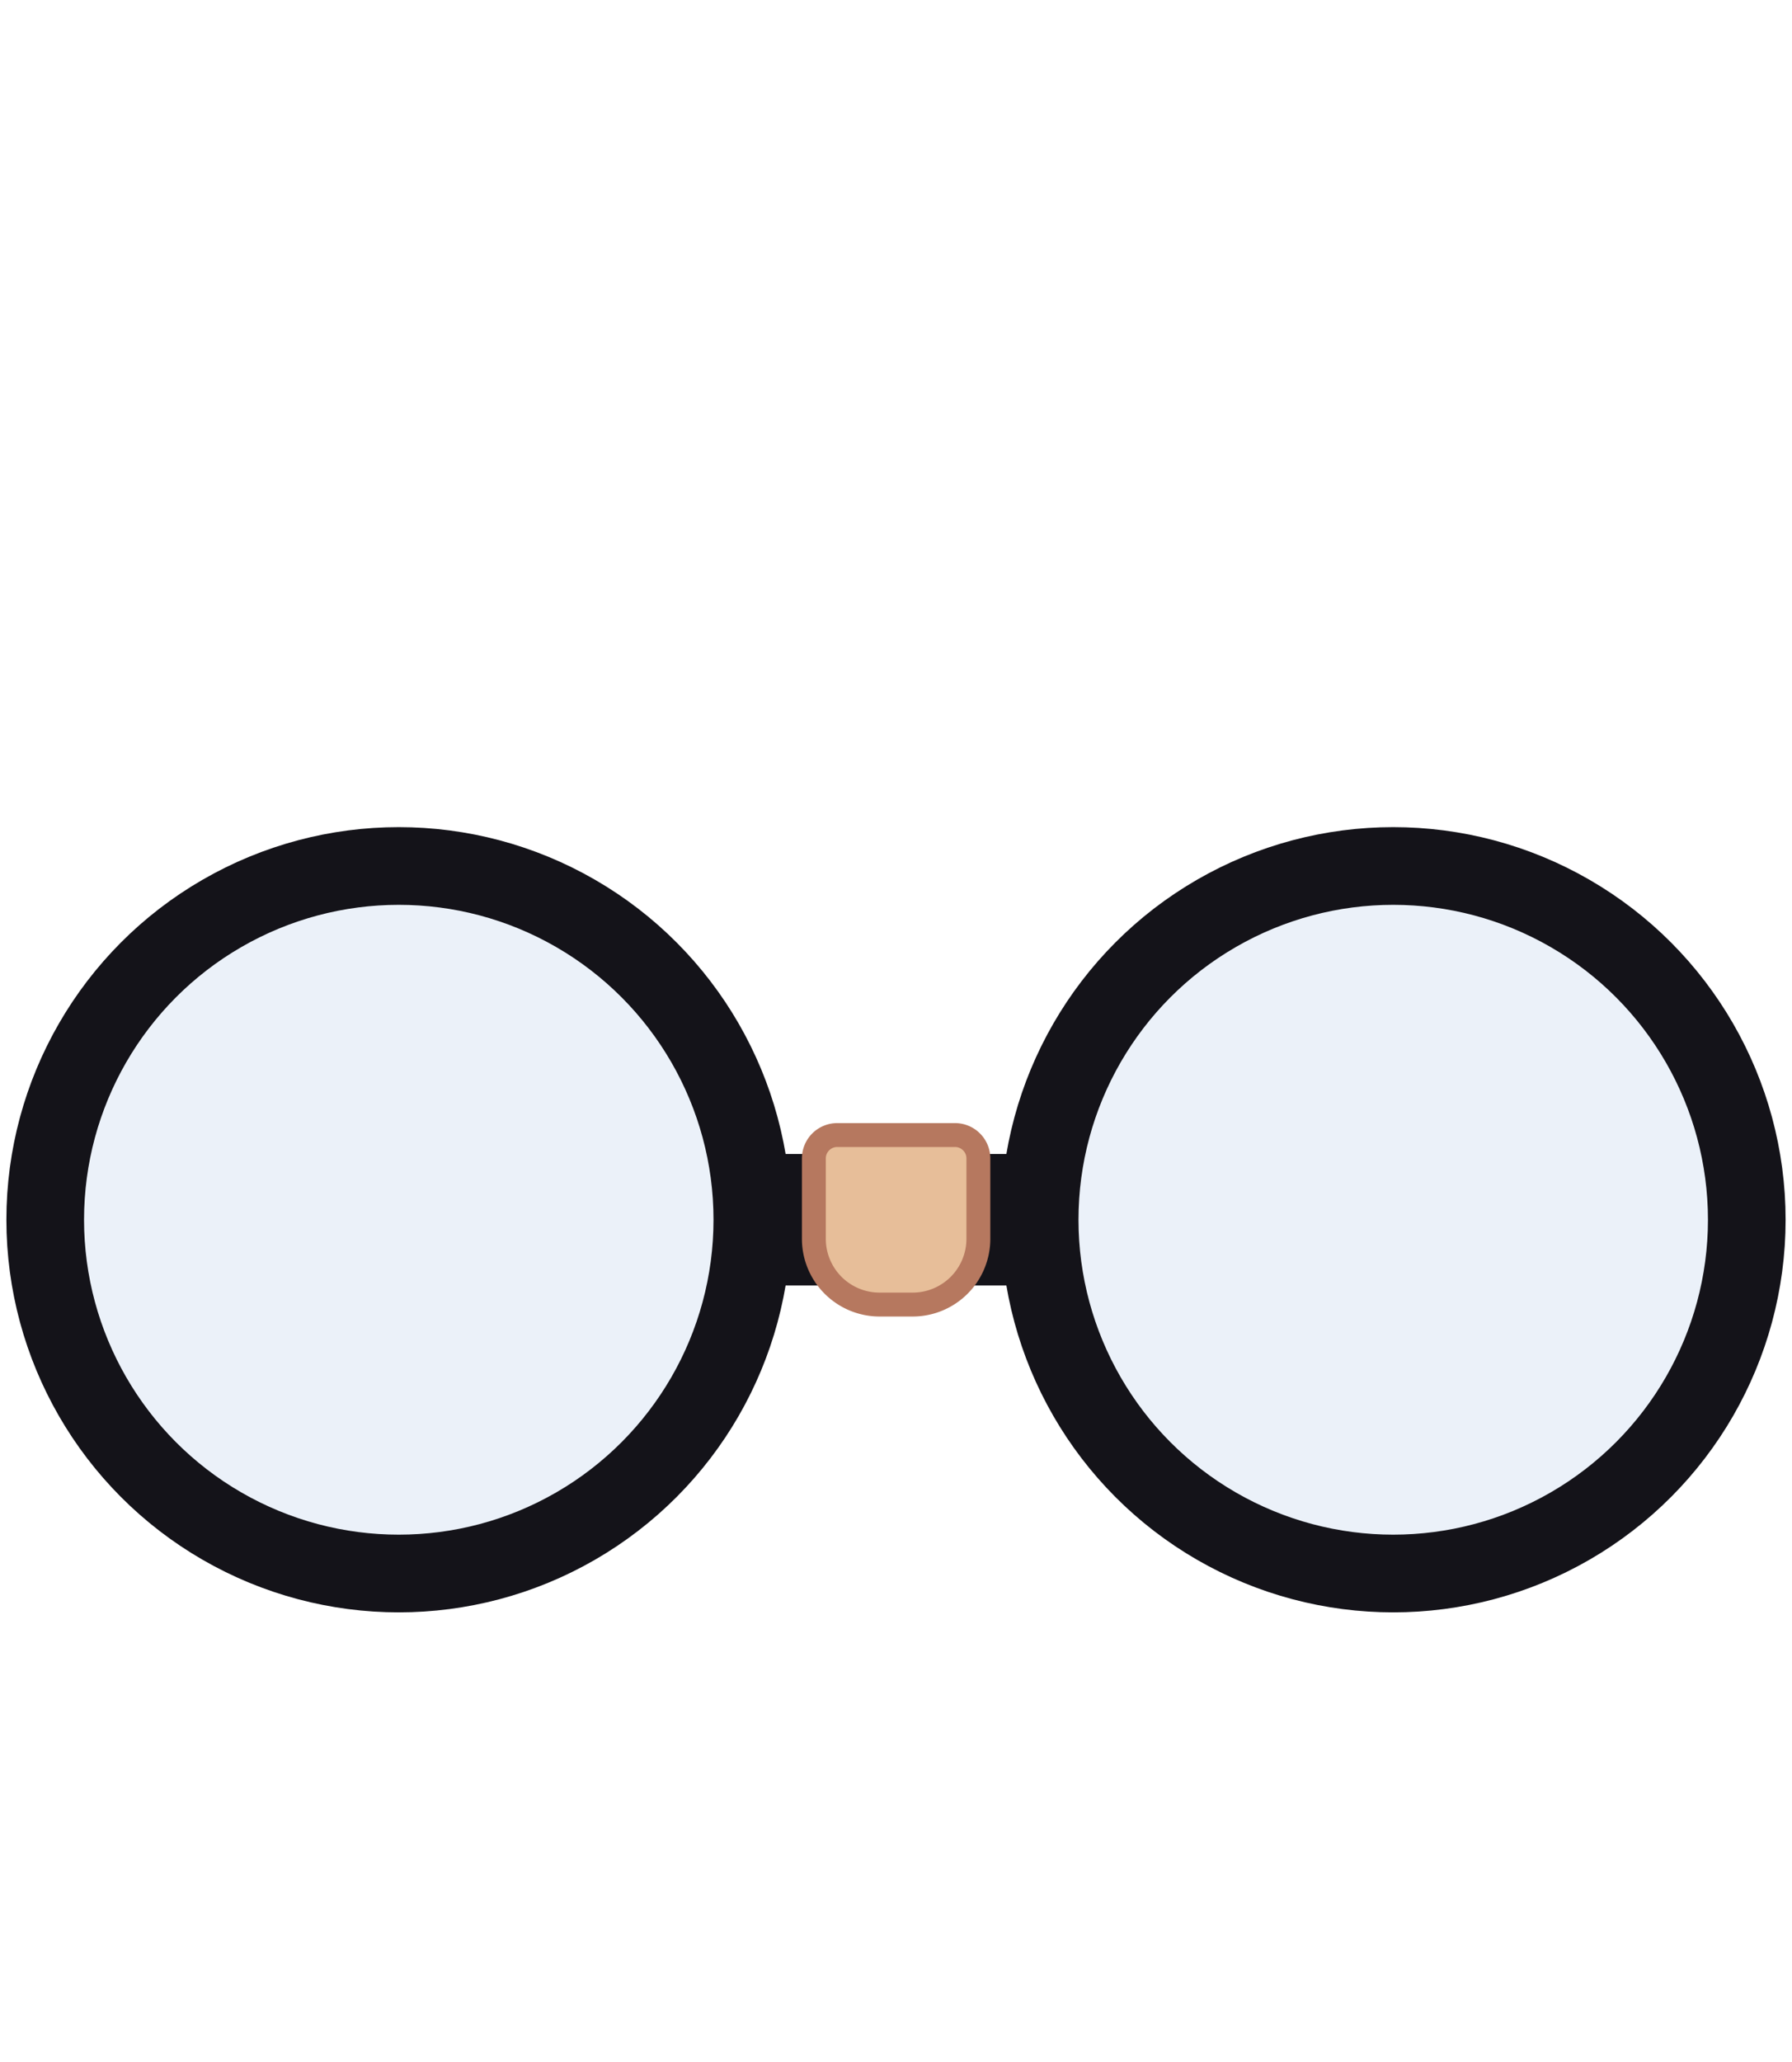 <svg id="Layer_1" data-name="Layer 1" xmlns="http://www.w3.org/2000/svg" viewBox="0 0 300 345"><g id="assets"><g id="glasses"><circle cx="66.76" cy="204.08" r="59.19" fill="#d9e5f4" fill-opacity="0.5" stroke="#141319" stroke-miterlimit="10" stroke-width="13"/><circle cx="233.24" cy="204.08" r="59.19" fill="#d9e5f4" fill-opacity="0.5" stroke="#141319" stroke-miterlimit="10" stroke-width="13"/><line x1="125.95" y1="204.08" x2="174.05" y2="204.08" fill="none" stroke="#141319" stroke-miterlimit="10" stroke-width="22"/><path d="M136.25,193.81v13.46a11,11,0,0,0,11,11h5.54a11,11,0,0,0,11-11V193.81a3.91,3.91,0,0,0-3.91-3.9H140.16A3.91,3.91,0,0,0,136.25,193.81Z" fill="#e7be99" stroke="#b6785f" stroke-miterlimit="10" stroke-width="4"/></g></g></svg>